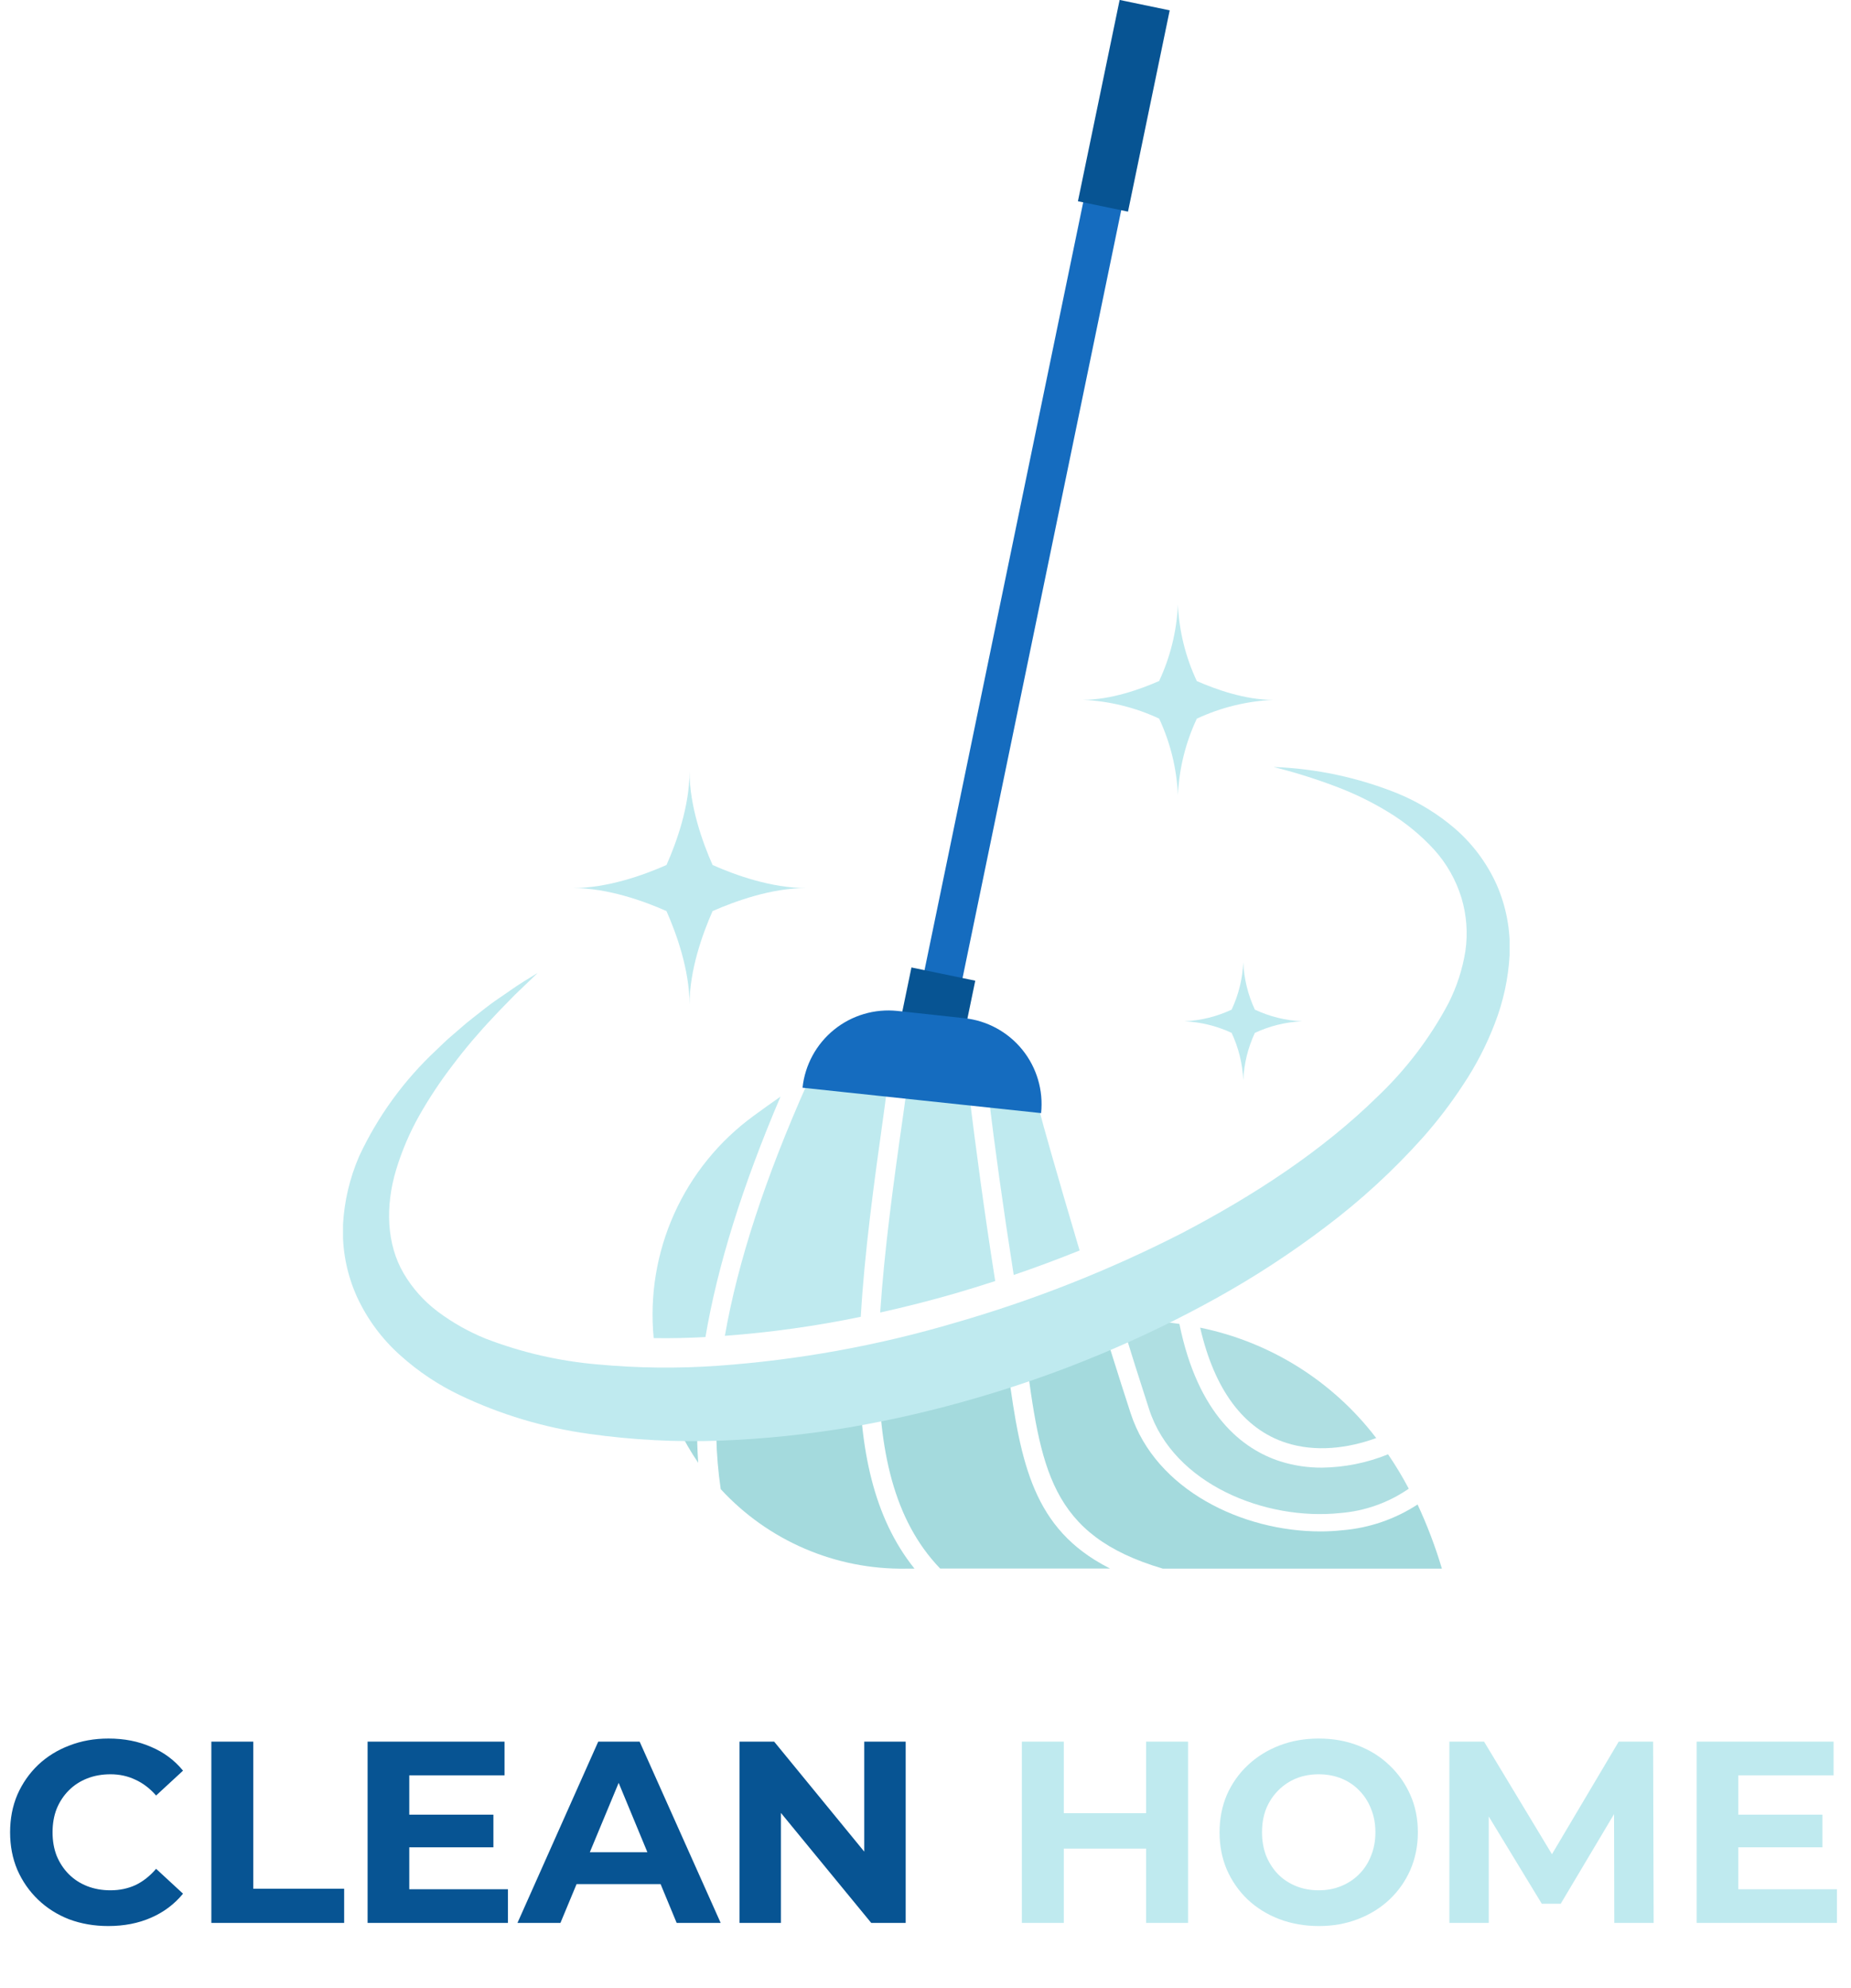 <svg width="286" height="307" viewBox="0 0 286 307" fill="none" xmlns="http://www.w3.org/2000/svg">
<g clip-path="url(#clip0_3_221)">
<path d="M197.81 225.71C192.02 223.84 185.09 218.56 182.23 204.48C179.251 204.044 176.239 203.877 173.23 203.98C174.63 208.54 176.1 213.2 177.56 217.69C181.33 229.25 195.56 234.91 207.08 233.69C210.88 233.393 214.534 232.096 217.67 229.93C216.704 228.101 215.636 226.328 214.47 224.62C211.232 225.937 207.775 226.635 204.28 226.68C202.086 226.695 199.903 226.368 197.81 225.71Z" fill="#AFDFE2"/>
<path d="M198.73 222.85C203.3 224.32 208.28 223.7 212.64 222.11C205.932 213.327 196.269 207.27 185.44 205.06C187.64 214.63 192.14 220.73 198.73 222.85Z" fill="#AFDFE2"/>
<path d="M166.81 193.14C163.33 181.44 160.81 172.47 160.81 172.32L160.14 170.01L152.77 169.43C153.71 177.18 154.97 186.37 156.63 196.92C160.08 195.75 163.46 194.48 166.81 193.14Z" fill="#BFEAEF"/>
<path d="M147.62 199.76C149.68 199.16 151.73 198.52 153.77 197.86C152.02 186.79 150.77 177.21 149.77 169.18L140.07 168.42C139.9 169.67 139.73 170.92 139.56 172.15C138 183 136.62 193.31 136 202.72C139.913 201.853 143.787 200.867 147.62 199.76Z" fill="#BFEAEF"/>
<path d="M133 203.38C133.56 193.63 135 182.96 136.58 171.74C136.74 170.57 136.9 169.38 137.06 168.18L124.81 167.18C118.27 181.827 114 194.873 112 206.32C119.057 205.799 126.072 204.817 133 203.38Z" fill="#BFEAEF"/>
<path d="M109 206.51C110.86 195.51 114.72 183.14 120.6 169.37C119.17 170.37 117.77 171.37 116.41 172.37C111.087 176.259 106.867 181.467 104.165 187.48C101.463 193.494 100.372 200.107 101 206.67C103.62 206.72 106.31 206.65 109 206.51Z" fill="#BFEAEF"/>
<path d="M108 214.34H106.34L102.72 215.34C103.916 219.102 105.655 222.669 107.88 225.93C107.616 222.069 107.656 218.194 108 214.34Z" fill="#A4DADD"/>
<path d="M129.62 211.9C123.455 212.933 117.234 213.601 110.99 213.9C110.451 219.261 110.575 224.669 111.36 230C114.99 233.945 119.412 237.078 124.338 239.194C129.263 241.31 134.58 242.362 139.94 242.28H141.3C134.96 234.4 132.81 223.79 132.76 211.28C131.71 211.51 130.67 211.72 129.62 211.9Z" fill="#A4DADD"/>
<path d="M155.44 209.23C155.29 208.02 155.12 206.8 154.95 205.55C153.04 206.18 151.11 206.79 149.17 207.36C144.75 208.67 140.27 209.77 135.75 210.72C135.75 223.86 138.06 234.78 145.26 242.26H171.51C170.68 241.84 169.9 241.4 169.16 240.94C158.78 234.48 157.38 223.88 155.44 209.23Z" fill="#A4DADD"/>
<path d="M207.39 236.35C206.267 236.471 205.139 236.531 204.01 236.53C192.01 236.53 178.58 230.17 174.7 218.29C172.77 212.37 170.84 206.17 169.05 200.29C165.37 201.85 161.637 203.283 157.85 204.59C158.05 206.04 158.23 207.45 158.42 208.84C160.8 226.84 162.16 237.11 179.67 242.28H222.79C221.78 238.889 220.524 235.577 219.03 232.37C215.542 234.646 211.541 236.014 207.39 236.35Z" fill="#A4DADD"/>
<path d="M196.77 118.46C203.388 118.704 209.913 120.101 216.05 122.59C219.24 123.916 222.2 125.738 224.82 127.99C227.565 130.373 229.759 133.325 231.25 136.64C232.748 140.056 233.432 143.774 233.25 147.5C233.051 151.136 232.274 154.718 230.95 158.11C229.688 161.403 228.065 164.545 226.11 167.48C224.223 170.375 222.124 173.126 219.83 175.71C215.292 180.782 210.268 185.398 204.83 189.49C199.475 193.552 193.837 197.228 187.96 200.49C176.242 206.991 163.831 212.157 150.96 215.89C144.532 217.775 138.001 219.291 131.4 220.43C124.765 221.555 118.064 222.25 111.34 222.51C104.542 222.762 97.736 222.41 91 221.46C84.064 220.504 77.317 218.48 71 215.46C67.693 213.876 64.629 211.829 61.9 209.38C59.032 206.838 56.726 203.725 55.13 200.24C53.562 196.75 52.832 192.942 53 189.12C53.203 185.483 54.049 181.911 55.5 178.57C58.387 172.388 62.438 166.82 67.43 162.17C68.03 161.6 68.62 161.01 69.23 160.46L71.11 158.84C72.33 157.74 73.67 156.77 74.95 155.74C76.23 154.71 77.62 153.85 78.95 152.9C80.28 151.95 81.7 151.13 83.08 150.27L79.56 153.65C78.44 154.82 77.28 155.94 76.2 157.13C73.996 159.447 71.926 161.887 70 164.44C68.084 166.93 66.343 169.549 64.79 172.28C63.293 174.934 62.093 177.744 61.21 180.66C59.5 186.34 59.73 192.16 62.36 196.66C63.709 198.965 65.504 200.978 67.64 202.58C69.905 204.276 72.379 205.674 75 206.74C80.574 208.891 86.426 210.238 92.38 210.74C98.514 211.31 104.684 211.381 110.83 210.95C123.298 210.069 135.634 207.836 147.62 204.29C159.682 200.82 171.382 196.198 182.56 190.49C193.62 184.71 204.22 177.85 212.96 169.26C217.304 165.114 220.957 160.3 223.78 155C225.08 152.452 225.971 149.715 226.42 146.89C226.821 144.138 226.612 141.332 225.81 138.67C224.965 135.916 223.528 133.38 221.6 131.24C219.546 129.003 217.19 127.065 214.6 125.48C211.897 123.823 209.037 122.44 206.06 121.35C203.021 120.211 199.919 119.246 196.77 118.46Z" fill="#BFEAEF"/>
<path d="M173.17 3.174L140.185 162.73L146.061 163.945L179.046 4.388L173.17 3.174Z" fill="#156CBF"/>
<path d="M150.689 151.471L140.829 149.427L138.396 161.168L148.256 163.211L150.689 151.471Z" fill="#075493"/>
<path d="M180.732 1.597L172.996 -0.007L166.552 31.083L174.288 32.686L180.732 1.597Z" fill="#075493"/>
<path d="M160.84 171.92L124 168C124.373 164.484 126.126 161.26 128.875 159.036C131.624 156.812 135.144 155.77 138.66 156.14L149 157.26C152.516 157.633 155.74 159.386 157.964 162.135C160.188 164.884 161.23 168.404 160.86 171.92H160.84Z" fill="#156CBF"/>
<path d="M193.89 159.53C196.179 158.461 198.656 157.853 201.18 157.74C198.655 157.624 196.178 157.013 193.89 155.94C192.821 153.651 192.213 151.174 192.1 148.65C191.984 151.175 191.372 153.652 190.3 155.94C188.015 157.011 185.541 157.623 183.02 157.74C185.54 157.854 188.014 158.462 190.3 159.53C191.372 161.818 191.984 164.295 192.1 166.82C192.213 164.296 192.821 161.819 193.89 159.53Z" fill="#BFEAEF"/>
<path d="M184.92 111C188.622 109.271 192.628 108.286 196.71 108.1C192.35 108.1 187.78 106.45 184.92 105.19C183.182 101.49 182.19 97.484 182 93.4C181.815 97.479 180.829 101.481 179.1 105.18C176.24 106.44 171.67 108.09 167.31 108.09C171.392 108.276 175.398 109.261 179.1 110.99C180.83 114.692 181.816 118.698 182 122.78C182.192 118.7 183.184 114.697 184.92 111Z" fill="#BFEAEF"/>
<path d="M110.1 140.72C113.6 139.18 119.19 137.16 124.54 137.16C119.19 137.16 113.6 135.16 110.1 133.6C108.55 130.1 106.54 124.51 106.54 119.16C106.54 124.51 104.54 130.1 102.98 133.6C99.48 135.15 93.89 137.16 88.54 137.16C93.89 137.16 99.48 139.16 102.98 140.72C104.53 144.23 106.54 149.81 106.54 155.16C106.54 149.81 108.55 144.23 110.1 140.72Z" fill="#BFEAEF"/>
</g>
<path d="M16.72 297.48C14.56 297.48 12.547 297.133 10.68 296.44C8.84 295.72 7.24 294.707 5.88 293.4C4.52 292.093 3.453 290.56 2.68 288.8C1.933 287.04 1.56 285.107 1.56 283C1.56 280.893 1.933 278.96 2.68 277.2C3.453 275.44 4.52 273.907 5.88 272.6C7.267 271.293 8.88 270.293 10.72 269.6C12.56 268.88 14.573 268.52 16.76 268.52C19.187 268.52 21.373 268.947 23.32 269.8C25.293 270.627 26.947 271.853 28.28 273.48L24.12 277.32C23.16 276.227 22.093 275.413 20.92 274.88C19.747 274.32 18.467 274.04 17.08 274.04C15.773 274.04 14.573 274.253 13.48 274.68C12.387 275.107 11.44 275.72 10.64 276.52C9.84 277.32 9.213 278.267 8.76 279.36C8.333 280.453 8.12 281.667 8.12 283C8.12 284.333 8.333 285.547 8.76 286.64C9.213 287.733 9.84 288.68 10.64 289.48C11.44 290.28 12.387 290.893 13.48 291.32C14.573 291.747 15.773 291.96 17.08 291.96C18.467 291.96 19.747 291.693 20.92 291.16C22.093 290.6 23.16 289.76 24.12 288.64L28.28 292.48C26.947 294.107 25.293 295.347 23.32 296.2C21.373 297.053 19.173 297.48 16.72 297.48ZM32.656 297V269H39.136V291.72H53.176V297H32.656ZM62.757 280.28H76.237V285.32H62.757V280.28ZM63.237 291.8H78.477V297H56.797V269H77.957V274.2H63.237V291.8ZM79.953 297L92.433 269H98.832L111.353 297H104.553L94.312 272.28H96.873L86.593 297H79.953ZM86.192 291L87.912 286.08H102.313L104.073 291H86.192ZM114.258 297V269H119.618L136.138 289.16H133.537V269H139.938V297H134.618L118.058 276.84H120.658V297H114.258Z" fill="#075493"/>
<path d="M177.09 269H183.57V297H177.09V269ZM164.37 297H157.89V269H164.37V297ZM177.57 285.52H163.89V280.04H177.57V285.52ZM203.795 297.48C201.582 297.48 199.528 297.12 197.635 296.4C195.768 295.68 194.142 294.667 192.755 293.36C191.395 292.053 190.328 290.52 189.555 288.76C188.808 287 188.435 285.08 188.435 283C188.435 280.92 188.808 279 189.555 277.24C190.328 275.48 191.408 273.947 192.795 272.64C194.182 271.333 195.808 270.32 197.675 269.6C199.542 268.88 201.568 268.52 203.755 268.52C205.968 268.52 207.995 268.88 209.835 269.6C211.702 270.32 213.315 271.333 214.675 272.64C216.062 273.947 217.142 275.48 217.915 277.24C218.688 278.973 219.075 280.893 219.075 283C219.075 285.08 218.688 287.013 217.915 288.8C217.142 290.56 216.062 292.093 214.675 293.4C213.315 294.68 211.702 295.68 209.835 296.4C207.995 297.12 205.982 297.48 203.795 297.48ZM203.755 291.96C205.008 291.96 206.155 291.747 207.195 291.32C208.262 290.893 209.195 290.28 209.995 289.48C210.795 288.68 211.408 287.733 211.835 286.64C212.288 285.547 212.515 284.333 212.515 283C212.515 281.667 212.288 280.453 211.835 279.36C211.408 278.267 210.795 277.32 209.995 276.52C209.222 275.72 208.302 275.107 207.235 274.68C206.168 274.253 205.008 274.04 203.755 274.04C202.502 274.04 201.342 274.253 200.275 274.68C199.235 275.107 198.315 275.72 197.515 276.52C196.715 277.32 196.088 278.267 195.635 279.36C195.208 280.453 194.995 281.667 194.995 283C194.995 284.307 195.208 285.52 195.635 286.64C196.088 287.733 196.702 288.68 197.475 289.48C198.275 290.28 199.208 290.893 200.275 291.32C201.342 291.747 202.502 291.96 203.755 291.96ZM223.945 297V269H229.305L241.225 288.76H238.385L250.105 269H255.425L255.505 297H249.425L249.385 278.32H250.505L241.145 294.04H238.225L228.665 278.32H230.025V297H223.945ZM268.108 280.28H281.588V285.32H268.108V280.28ZM268.588 291.8H283.828V297H262.148V269H283.308V274.2H268.588V291.8Z" fill="#BFEAEF"/>
<defs>
<clipPath id="clip0_3_221">
<rect width="180.25" height="242.27" fill="white" transform="translate(53)"/>
</clipPath>
</defs>
</svg>
